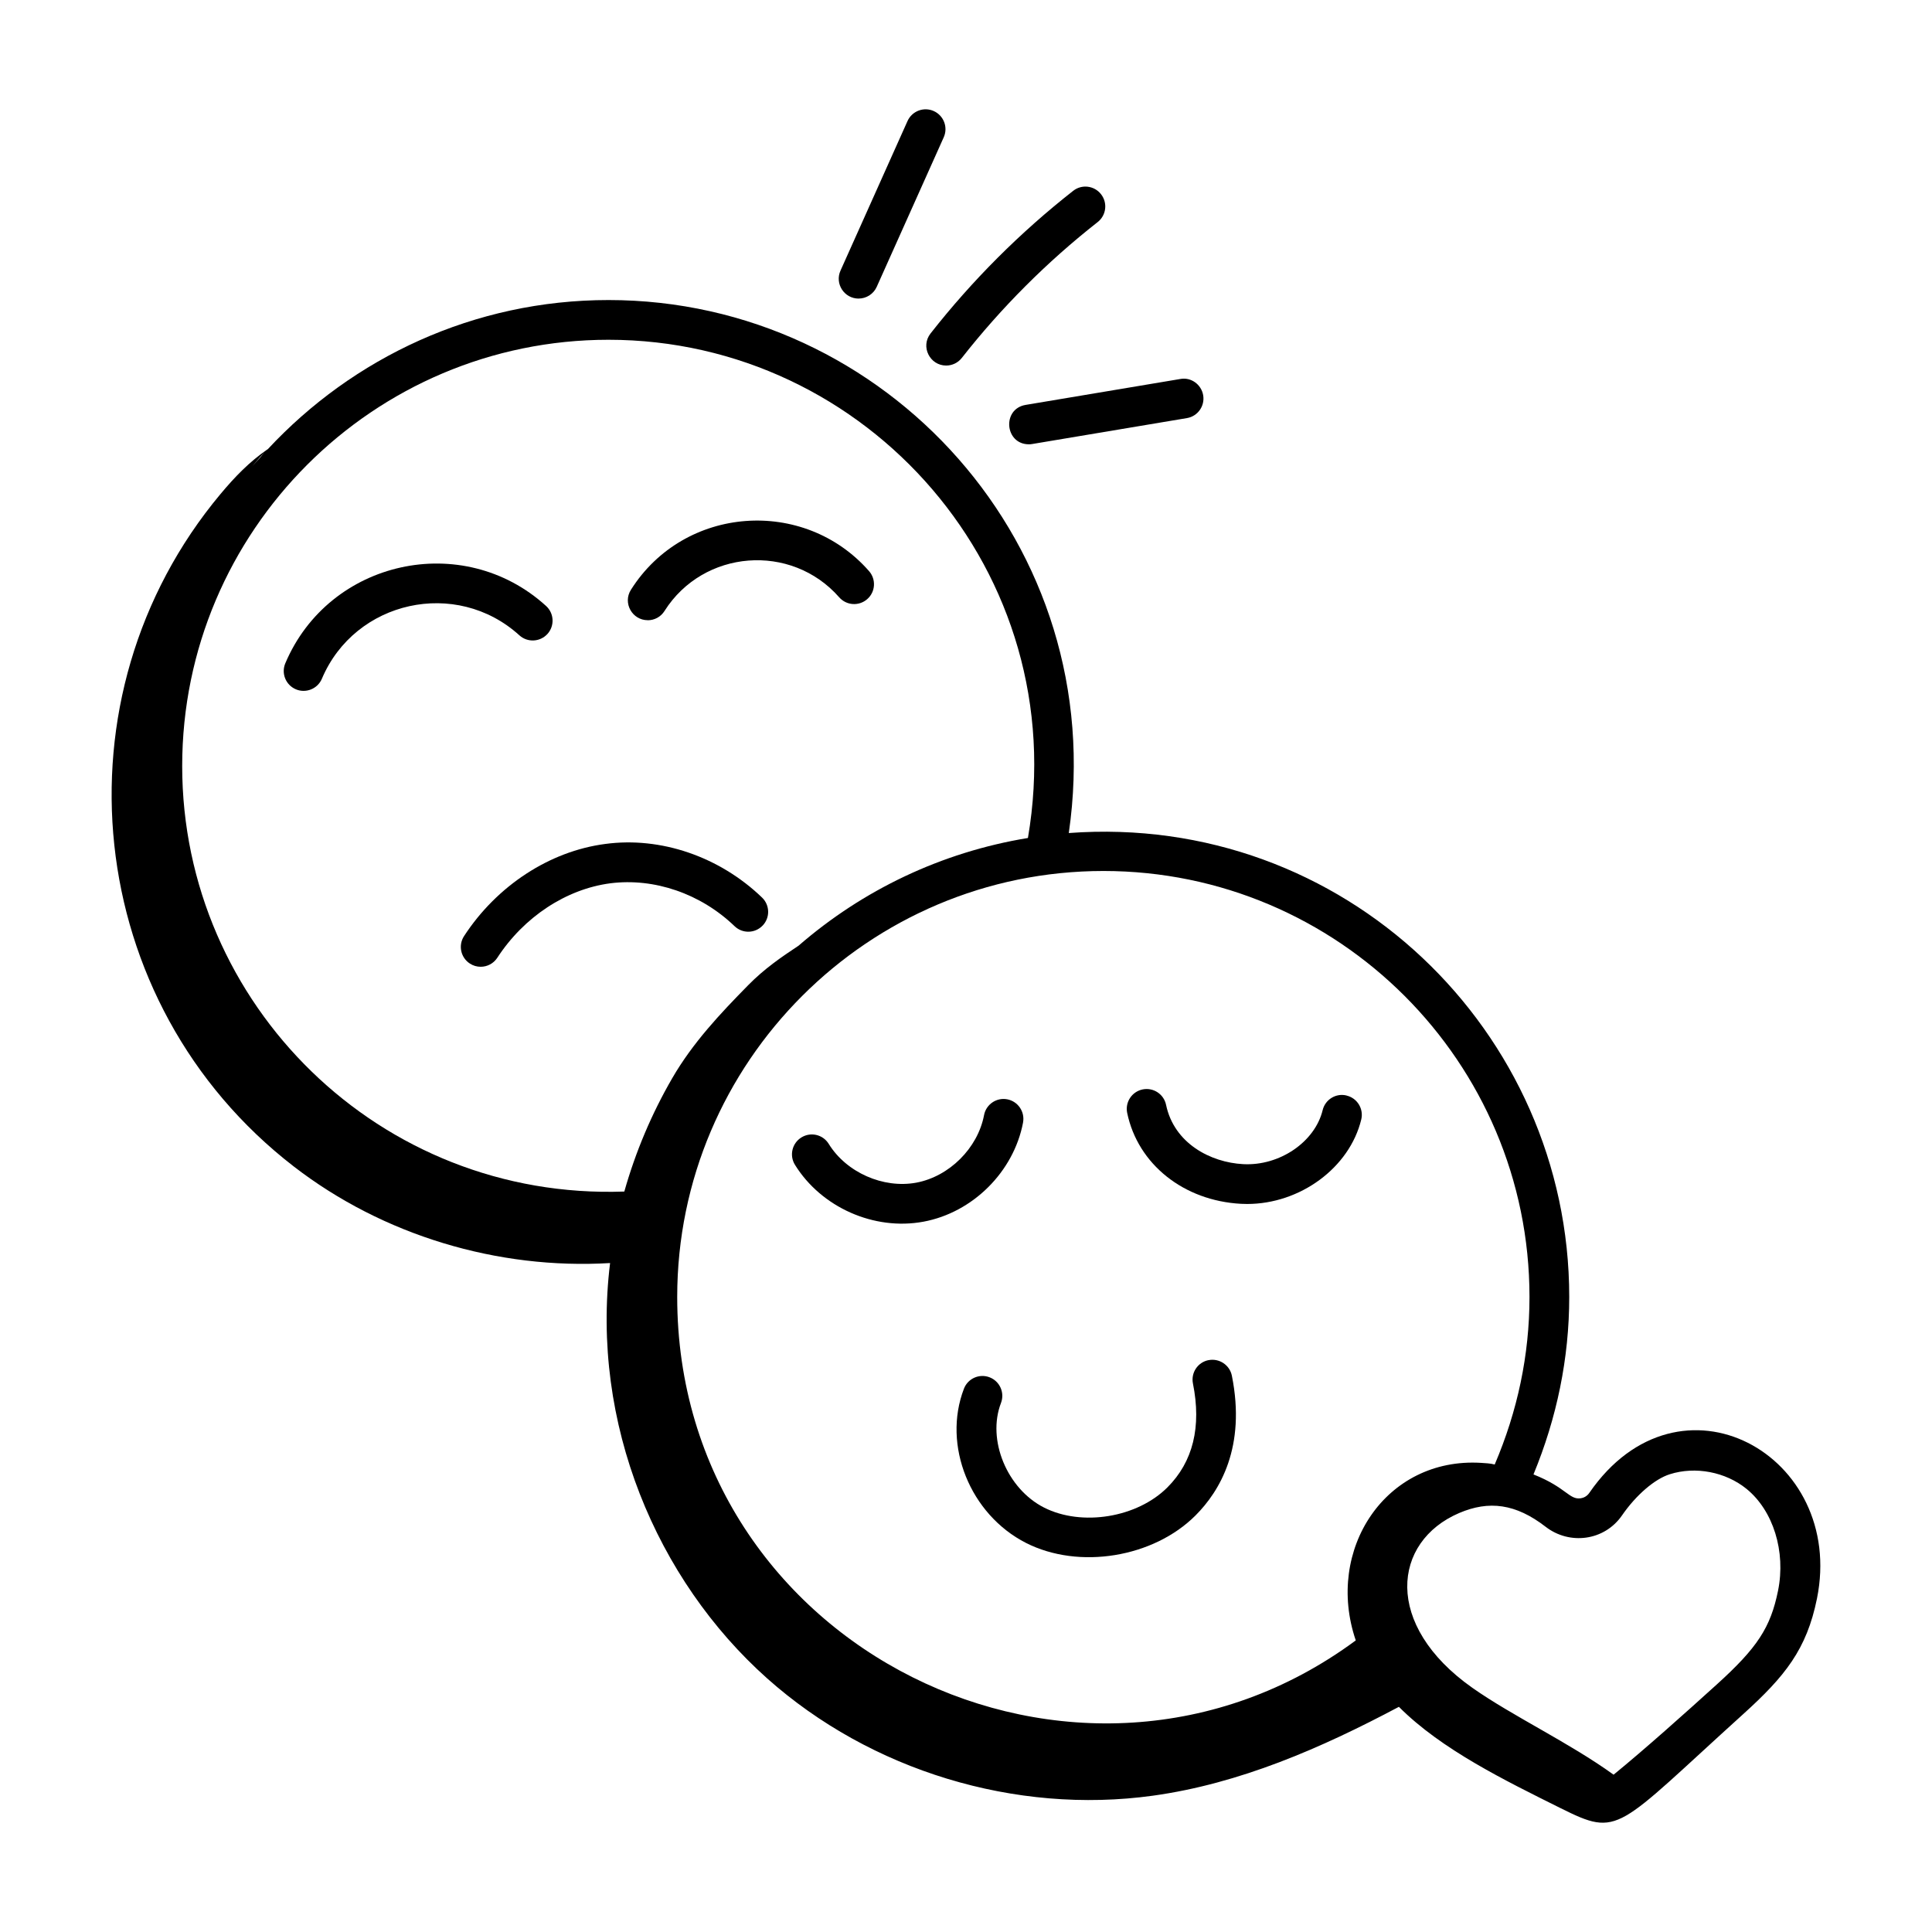 <svg id="Layer_1" enable-background="new 0 0 73 73" height="512" viewBox="0 0 73 73" width="512" xmlns="http://www.w3.org/2000/svg"><g id="_x39_9"><path d="m38.655 42.414c.077-.406-.19-.799-.597-.877-.403-.077-.799.189-.876.598-.237 1.247-1.315 2.32-2.563 2.552-1.246.229-2.639-.385-3.306-1.466-.218-.354-.681-.462-1.033-.243-.352.218-.461.68-.244 1.032.996 1.61 2.991 2.497 4.856 2.151 1.863-.345 3.411-1.886 3.764-3.747z"/><path d="m50.882 41.394c-.401-.1-.808.148-.906.552-.29 1.197-1.62 2.115-3.004 2.041-1.231-.065-2.609-.784-2.913-2.242-.084-.404-.481-.665-.887-.581-.406.085-.666.481-.582.888.404 1.938 2.133 3.318 4.303 3.434.077.004.153.006.229.006 2.001 0 3.868-1.365 4.312-3.191.098-.402-.149-.808-.552-.905z"/><path d="m45.663 51.392c-.406.081-.67.477-.588.883.328 1.638.003 2.958-.964 3.925-1.143 1.145-3.233 1.487-4.662.763-1.402-.712-2.163-2.56-1.627-3.952.148-.387-.044-.821-.431-.97-.386-.149-.821.044-.969.431-.822 2.14.231 4.754 2.349 5.829 1.999 1.014 4.811.551 6.401-1.04.924-.924 1.913-2.589 1.374-5.28-.081-.406-.479-.668-.882-.588z"/><path d="m20.684 23.956c.278-.307.256-.781-.051-1.06-3.142-2.858-8.198-1.746-9.853 2.167-.161.382.018.821.399.982.367.158.817-.007.983-.398 1.252-2.962 5.08-3.805 7.462-1.642.307.279.78.256 1.06-.05z"/><path d="m24.474 23.436c.249 0 .492-.123.634-.35 1.469-2.322 4.785-2.585 6.601-.517.274.312.747.343 1.059.069.312-.272.342-.747.069-1.058-2.459-2.804-6.985-2.481-8.997.704-.318.501.049 1.15.633 1.15z"/><path d="m28.815 34.974c.287-.298.278-.772-.021-1.06-1.606-1.545-3.826-2.31-5.929-2.025-2.097.274-4.089 1.576-5.331 3.481-.226.347-.128.812.219 1.037.126.083.268.122.409.122.245 0 .485-.12.629-.341 1.005-1.543 2.601-2.594 4.269-2.813 1.66-.211 3.415.389 4.694 1.619.299.289.773.279 1.061-.021z"/><path d="m60.054 56.406c-.099.144-.231.191-.325.206-.438.066-.546-.41-1.787-.901.88-2.134 1.351-4.381 1.351-6.706 0-10.046-8.511-18.302-18.909-17.529 1.573-10.84-6.885-20.139-17.391-20.139-5.085 0-9.66 2.18-12.878 5.639l-.004-.001c-.698.482-1.236 1.042-1.78 1.692-6.402 7.662-5.218 19.239 2.768 25.407 3.371 2.604 7.705 3.904 11.953 3.65-.743 6.05 1.752 11.963 5.933 15.692 3.911 3.487 9.383 5.152 14.574 4.434 3.284-.455 6.357-1.796 9.298-3.358 1.613 1.619 4.021 2.788 6.112 3.83 2.237 1.113 2.07.813 6.9-3.557 1.577-1.427 2.396-2.443 2.785-4.365 1.096-5.425-5.194-8.935-8.601-3.993zm-50.048-39.332c-.078.088-.131.155-.171.21-.101.114-.209.221-.307.338.16-.183.308-.374.478-.548zm13.584 27.948c-9.238.331-16.706-7.069-16.706-16.077 0-8.882 7.226-16.107 16.108-16.107 9.786 0 17.565 8.805 15.848 18.825-3.283.539-6.259 1.979-8.667 4.07-.659.435-1.293.872-1.9 1.489-1.078 1.096-2.1 2.185-2.871 3.514-.78 1.345-1.389 2.789-1.812 4.285zm27.638 16.96c-10.473 7.74-25.64.299-25.64-12.976 0-8.875 7.226-16.096 16.107-16.096 8.875 0 16.096 7.221 16.096 16.096 0 2.198-.455 4.32-1.314 6.33-.163-.044-.358-.052-.515-.062-3.604-.22-5.905 3.275-4.735 6.708zm15.955-1.879c-.283 1.394-.781 2.156-2.321 3.549-1.208 1.094-2.7 2.429-3.893 3.404-1.676-1.211-3.823-2.217-5.337-3.283-3.374-2.378-3.019-5.525-.498-6.604 1.125-.481 2.138-.355 3.269.521.901.696 2.217.535 2.885-.433.526-.764 1.234-1.374 1.803-1.553.971-.309 2.108-.09 2.899.551 1.012.822 1.492 2.367 1.193 3.847z"/><path d="m32.442 11.281c.287 0 .56-.165.685-.443l2.532-5.651c.169-.378 0-.821-.378-.991s-.821.001-.991.378l-2.532 5.651c-.224.499.145 1.057.684 1.057z"/><path d="m35.751 13.812c.222 0 .442-.099.59-.287 1.498-1.909 3.225-3.636 5.134-5.134.326-.256.383-.727.127-1.053-.255-.326-.727-.385-1.053-.127-2.003 1.571-3.816 3.384-5.388 5.388-.39.497-.026 1.213.589 1.213z"/><path d="m38.877 16.788c.041 0 .083-.003.125-.011l5.844-.979c.409-.068.684-.455.616-.863-.069-.409-.461-.692-.864-.615l-5.844.979c-.902.151-.79 1.489.123 1.489z"/></g></svg>